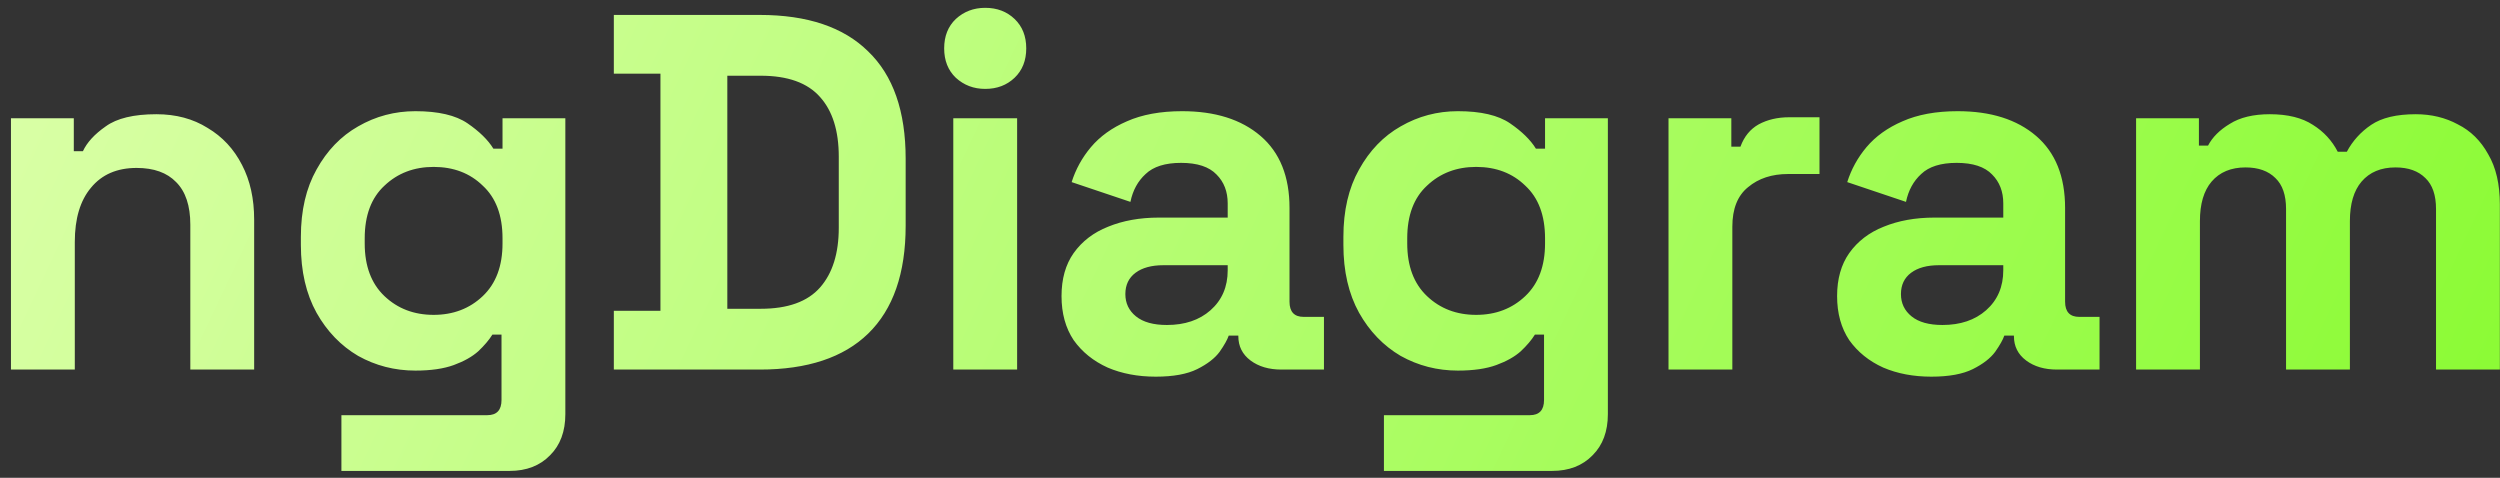 <svg width="225" height="43" viewBox="0 0 225 43" fill="none" xmlns="http://www.w3.org/2000/svg">
<rect x="0" y="0" width="225" height="43" fill="#333333" stroke="none"/>
<path d="M37.384 10.007C39.451 10.007 41.016 10.372 42.08 11.101C43.144 11.831 43.92 12.59 44.406 13.381H45.227V10.645H50.881V37.274C50.881 38.825 50.425 40.056 49.513 40.968C48.601 41.91 47.385 42.382 45.865 42.382H30.727V37.366H43.858C44.709 37.366 45.136 36.91 45.136 35.998V30.116H44.315C44.011 30.602 43.585 31.103 43.038 31.62C42.491 32.106 41.761 32.517 40.85 32.851C39.938 33.186 38.782 33.353 37.384 33.353C35.53 33.353 33.812 32.913 32.231 32.031C30.681 31.119 29.434 29.827 28.492 28.155C27.55 26.453 27.079 24.416 27.079 22.045V21.315C27.079 18.944 27.55 16.923 28.492 15.251C29.434 13.548 30.681 12.256 32.231 11.375C33.812 10.463 35.53 10.007 37.384 10.007ZM131.211 10.007C133.278 10.007 134.843 10.372 135.907 11.101C136.971 11.831 137.747 12.59 138.233 13.381H139.054V10.645H144.708V37.274C144.708 38.825 144.252 40.056 143.34 40.968C142.428 41.91 141.212 42.382 139.692 42.382H124.554V37.366H137.686C138.537 37.366 138.963 36.91 138.963 35.998V30.116H138.142C137.838 30.602 137.412 31.103 136.865 31.62C136.318 32.106 135.589 32.517 134.677 32.851C133.765 33.186 132.609 33.353 131.211 33.353C129.357 33.353 127.639 32.913 126.059 32.031C124.508 31.119 123.262 29.827 122.319 28.155C121.377 26.453 120.906 24.416 120.906 22.045V21.315C120.906 18.944 121.377 16.923 122.319 15.251C123.262 13.548 124.508 12.256 126.059 11.375C127.639 10.463 129.357 10.007 131.211 10.007ZM106.389 10.007C109.368 10.007 111.724 10.751 113.457 12.241C115.19 13.73 116.056 15.889 116.056 18.716V27.152C116.056 28.064 116.482 28.519 117.333 28.519H119.156V33.261H115.326C114.202 33.261 113.274 32.988 112.545 32.441C111.815 31.894 111.45 31.165 111.45 30.253V30.207H110.584C110.462 30.572 110.189 31.058 109.764 31.666C109.338 32.243 108.669 32.761 107.757 33.217C106.845 33.672 105.598 33.9 104.018 33.9C102.407 33.9 100.963 33.627 99.686 33.08C98.41 32.502 97.391 31.681 96.631 30.617C95.901 29.523 95.537 28.2 95.537 26.65C95.537 25.1 95.901 23.808 96.631 22.774C97.391 21.71 98.424 20.92 99.731 20.403C101.069 19.856 102.59 19.583 104.292 19.583H110.493V18.305C110.493 17.242 110.158 16.375 109.489 15.707C108.82 15.008 107.757 14.658 106.298 14.658C104.869 14.658 103.806 14.992 103.106 15.661C102.407 16.299 101.951 17.135 101.738 18.169L96.448 16.39C96.813 15.235 97.391 14.186 98.182 13.244C99.002 12.271 100.082 11.496 101.419 10.919C102.787 10.311 104.443 10.007 106.389 10.007ZM176.191 10.007C179.17 10.007 181.526 10.752 183.259 12.241C184.991 13.73 185.858 15.889 185.858 18.716V27.152C185.859 28.064 186.284 28.519 187.135 28.519H188.959V33.261H185.129C184.004 33.261 183.077 32.988 182.348 32.441C181.618 31.894 181.253 31.165 181.253 30.253V30.207H180.387C180.265 30.572 179.991 31.058 179.565 31.666C179.14 32.243 178.471 32.761 177.56 33.217C176.648 33.672 175.401 33.9 173.82 33.9C172.209 33.9 170.765 33.627 169.488 33.08C168.212 32.502 167.194 31.681 166.434 30.617C165.704 29.523 165.339 28.2 165.339 26.65C165.339 25.1 165.704 23.808 166.434 22.774C167.194 21.71 168.227 20.92 169.534 20.403C170.872 19.856 172.392 19.583 174.094 19.583H180.295V18.305C180.295 17.242 179.961 16.375 179.292 15.707C178.623 15.008 177.56 14.658 176.101 14.658C174.672 14.658 173.607 14.992 172.908 15.661C172.209 16.299 171.753 17.135 171.54 18.169L166.251 16.39C166.616 15.235 167.193 14.186 167.983 13.244C168.804 12.271 169.884 11.496 171.222 10.919C172.59 10.311 174.246 10.007 176.191 10.007ZM14.074 10.28C15.837 10.28 17.373 10.691 18.68 11.511C20.017 12.302 21.051 13.412 21.78 14.841C22.51 16.239 22.874 17.88 22.874 19.764V33.261H17.129V20.221C17.129 18.518 16.704 17.241 15.852 16.39C15.032 15.539 13.846 15.114 12.296 15.114C10.533 15.114 9.164 15.707 8.191 16.892C7.219 18.047 6.732 19.674 6.732 21.771V33.261H0.987V10.645H6.642V13.609H7.462C7.827 12.819 8.511 12.074 9.514 11.375C10.517 10.645 12.037 10.28 14.074 10.28ZM68.377 1.344C72.663 1.344 75.916 2.438 78.135 4.627C80.384 6.785 81.509 10.007 81.509 14.293V20.312C81.509 24.598 80.384 27.835 78.135 30.024C75.916 32.182 72.663 33.261 68.377 33.261H55.245V27.972H59.44V6.633H55.245V1.344H68.377ZM91.541 33.261H85.796V10.645H91.541V33.261ZM163.754 15.661H160.927C159.468 15.661 158.267 16.056 157.325 16.846C156.383 17.606 155.911 18.792 155.911 20.403V33.261H150.166V10.645H155.82V13.199H156.641C156.975 12.287 157.522 11.618 158.282 11.192C159.073 10.767 159.985 10.554 161.019 10.554H163.754V15.661ZM217.418 10.28C218.816 10.28 220.078 10.584 221.203 11.192C222.358 11.77 223.27 12.667 223.938 13.883C224.638 15.068 224.987 16.573 224.987 18.397V33.261H219.242V18.807C219.242 17.561 218.923 16.634 218.284 16.026C217.646 15.388 216.749 15.068 215.594 15.068C214.287 15.068 213.269 15.494 212.539 16.345C211.84 17.165 211.49 18.351 211.49 19.901V33.261H205.745V18.807C205.745 17.561 205.425 16.634 204.787 16.026C204.149 15.388 203.252 15.068 202.097 15.068C200.79 15.068 199.771 15.494 199.042 16.345C198.343 17.165 197.993 18.351 197.993 19.901V33.261H192.248V10.645H197.902V13.107H198.723C199.118 12.347 199.772 11.694 200.684 11.147C201.596 10.57 202.797 10.28 204.286 10.28C205.897 10.28 207.189 10.6 208.162 11.238C209.135 11.846 209.879 12.652 210.396 13.655H211.217C211.734 12.682 212.463 11.876 213.405 11.238C214.348 10.6 215.685 10.28 217.418 10.28ZM104.702 23.869C103.638 23.869 102.802 24.097 102.194 24.552C101.586 25.008 101.282 25.647 101.282 26.468C101.282 27.288 101.601 27.958 102.239 28.474C102.878 28.991 103.806 29.249 105.021 29.249C106.632 29.249 107.939 28.808 108.942 27.927C109.976 27.015 110.493 25.814 110.493 24.325V23.869H104.702ZM174.504 23.869C173.44 23.869 172.604 24.097 171.996 24.552C171.388 25.008 171.085 25.647 171.085 26.468C171.085 27.288 171.404 27.958 172.042 28.474C172.68 28.991 173.608 29.249 174.823 29.249C176.434 29.249 177.742 28.808 178.745 27.927C179.778 27.015 180.295 25.814 180.295 24.325V23.869H174.504ZM39.025 15.022C37.262 15.022 35.788 15.585 34.602 16.71C33.417 17.804 32.824 19.385 32.824 21.452V21.908C32.824 23.945 33.417 25.525 34.602 26.65C35.788 27.775 37.262 28.338 39.025 28.338C40.788 28.338 42.263 27.775 43.448 26.65C44.634 25.525 45.227 23.945 45.227 21.908V21.452C45.227 19.385 44.634 17.804 43.448 16.71C42.293 15.585 40.819 15.022 39.025 15.022ZM132.853 15.022C131.089 15.022 129.615 15.585 128.43 16.71C127.244 17.804 126.651 19.385 126.651 21.452V21.908C126.651 23.945 127.244 25.525 128.43 26.65C129.615 27.775 131.089 28.338 132.853 28.338C134.616 28.338 136.09 27.775 137.275 26.65C138.461 25.525 139.054 23.945 139.054 21.908V21.452C139.054 19.385 138.461 17.804 137.275 16.71C136.12 15.585 134.646 15.022 132.853 15.022ZM65.459 27.79H68.468C70.9 27.79 72.678 27.151 73.803 25.875C74.927 24.598 75.49 22.804 75.49 20.494V14.111C75.49 11.77 74.927 9.977 73.803 8.73C72.678 7.454 70.9 6.815 68.468 6.815H65.459V27.79ZM88.669 0.705C89.733 0.705 90.614 1.039 91.314 1.708C92.013 2.376 92.362 3.258 92.362 4.352C92.362 5.447 92.013 6.329 91.314 6.998C90.614 7.666 89.733 8.001 88.669 8.001C87.635 8.001 86.753 7.667 86.023 6.998C85.324 6.329 84.975 5.447 84.975 4.352C84.975 3.258 85.324 2.376 86.023 1.708C86.753 1.039 87.635 0.705 88.669 0.705Z" fill="url(#paint0_linear_57_6750)"/>
<defs>
<linearGradient id="paint0_linear_57_6750" x1="225.679" y1="42.382" x2="26.385" y2="-51.656" gradientUnits="userSpaceOnUse">
<stop stop-color="#8AFB33"/>
<stop offset="1" stop-color="#DAFFA7"/>
</linearGradient>
</defs>
</svg>
